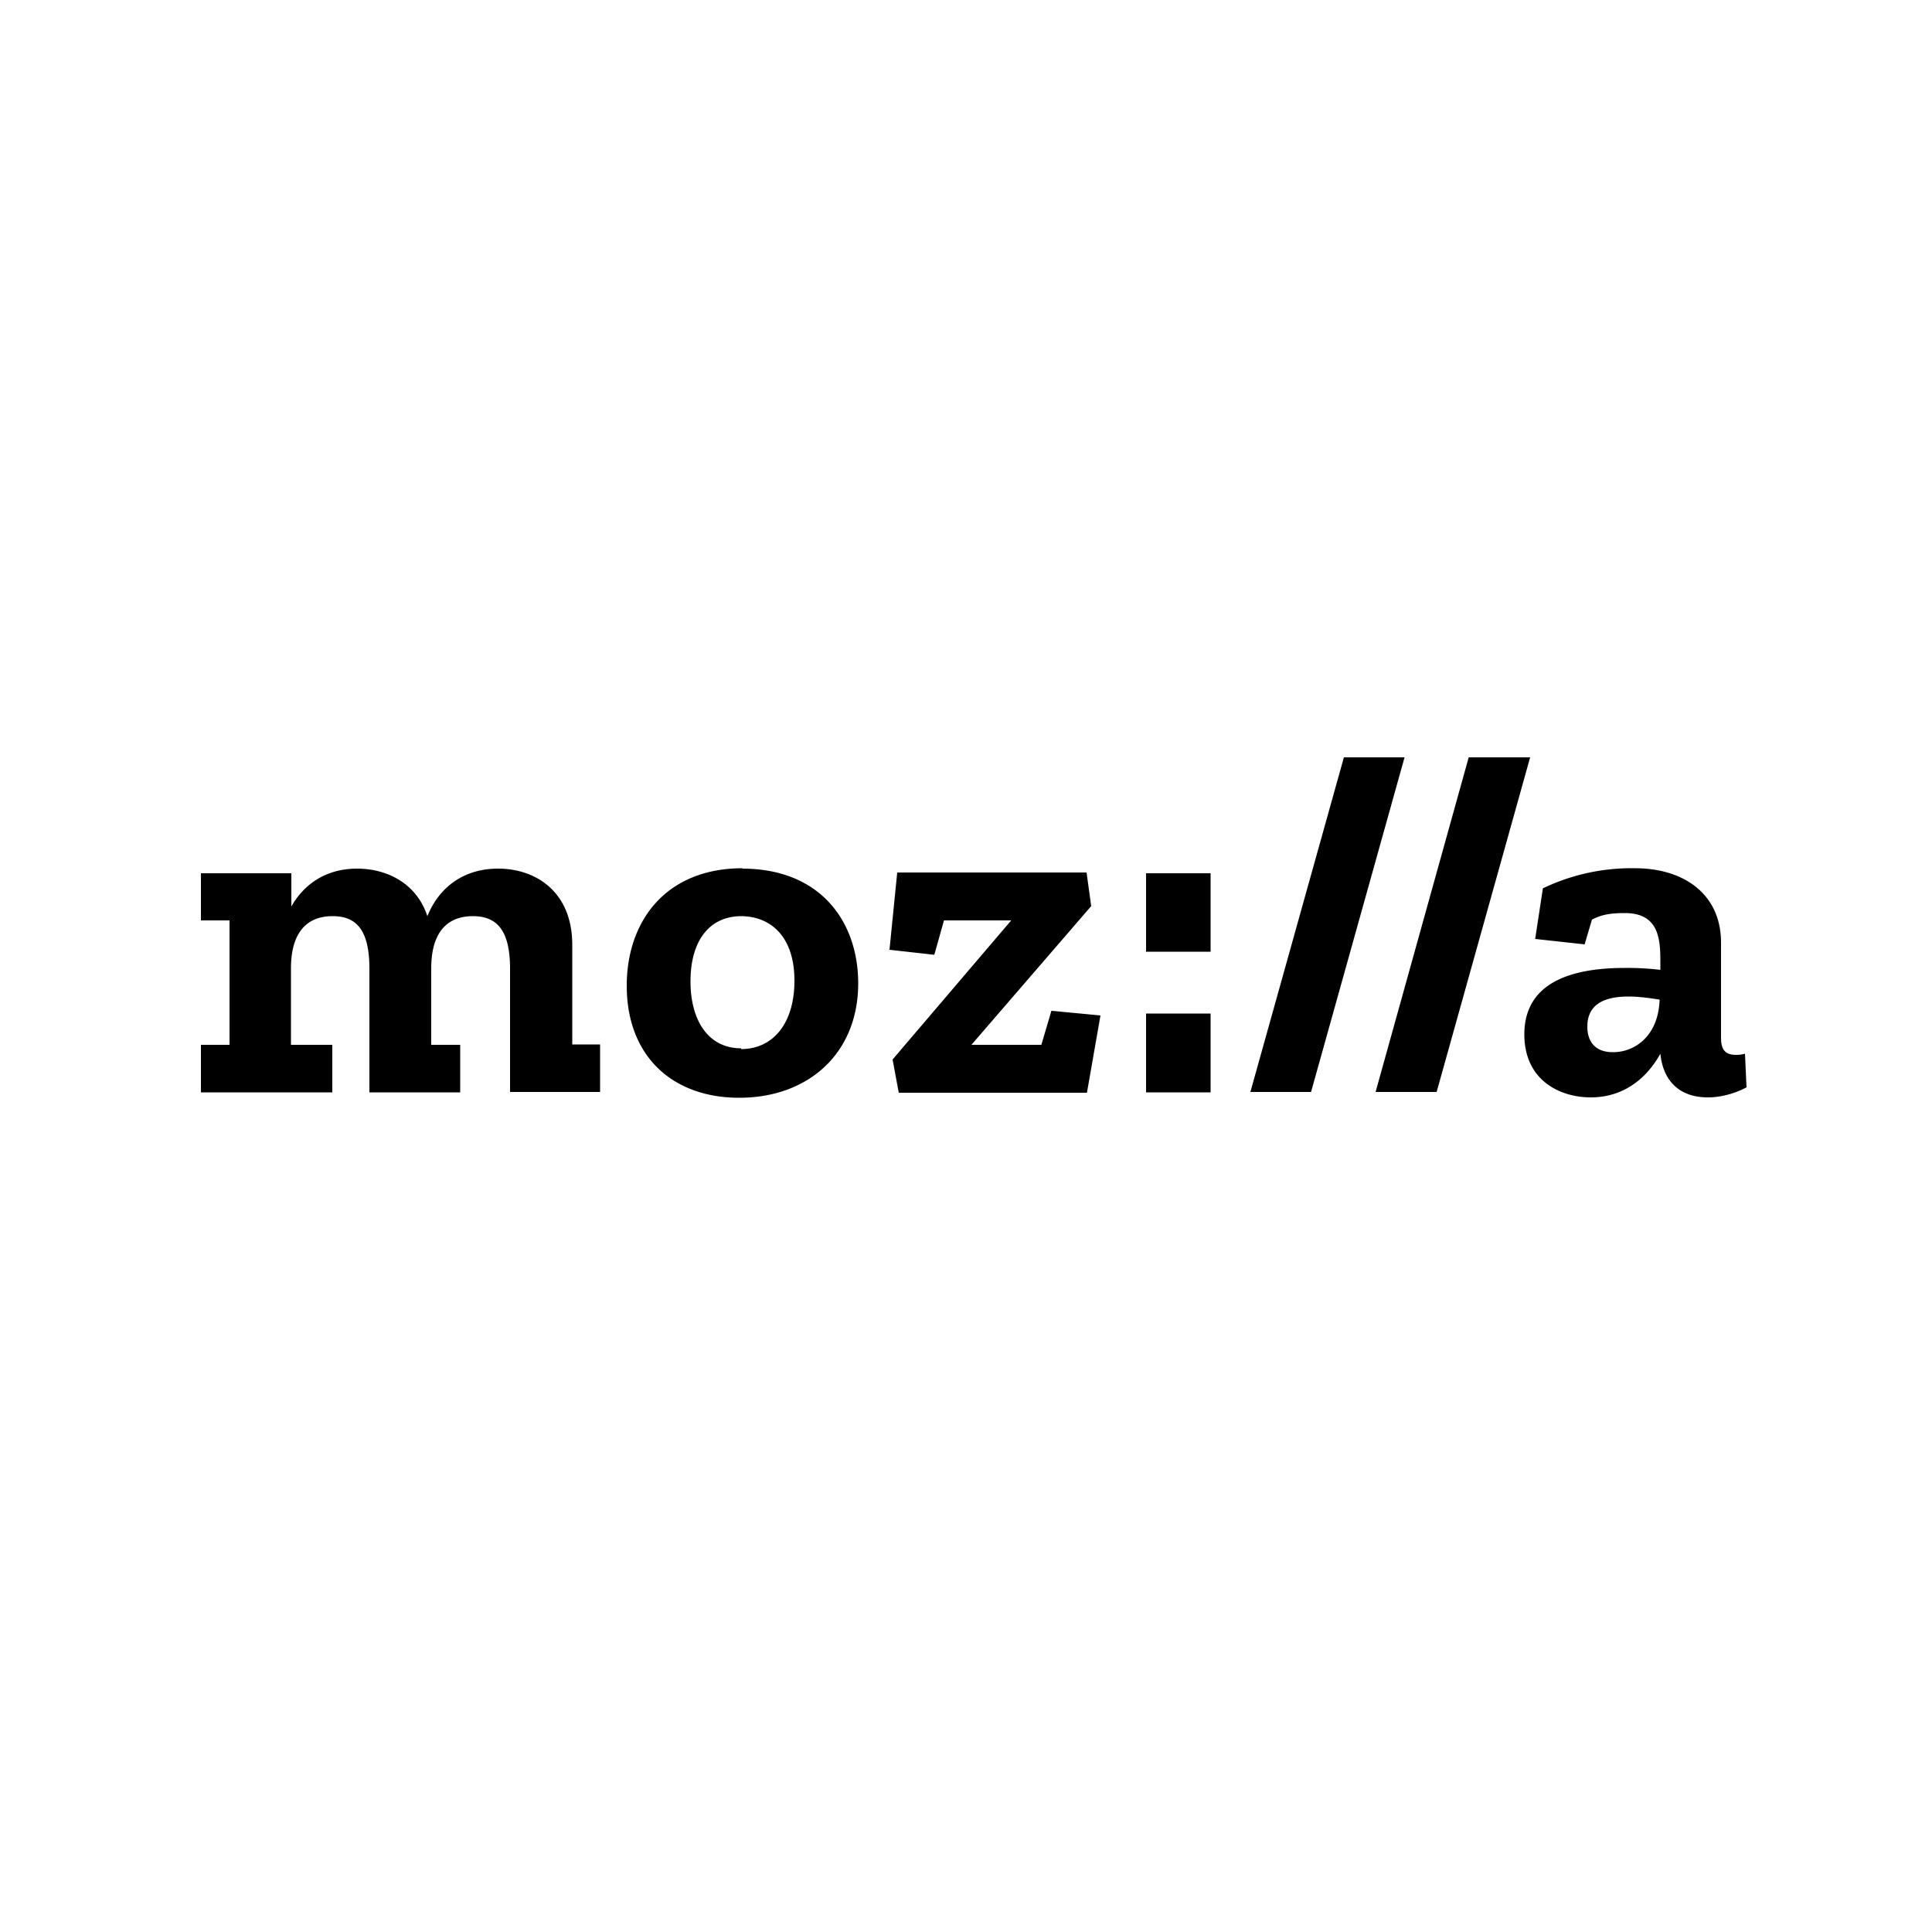 <svg xmlns="http://www.w3.org/2000/svg" viewBox="0 0 50 50">
  <path d="M14.78 27.03h.75v1.23H13.2v-3.19c0-.98-.33-1.36-.96-1.36-.77 0-1.08.55-1.08 1.35v1.98h.75v1.23H9.56v-3.2c0-.98-.32-1.36-.95-1.36-.77 0-1.08.55-1.08 1.35v1.98H8.6v1.23H5.2v-1.23h.74v-3.22H5.2V22.6h2.34v.86c.34-.6.92-.98 1.7-.98.8 0 1.55.4 1.82 1.23.31-.76.95-1.23 1.83-1.23 1 0 1.92.62 1.92 1.97v2.59h-.03zm4.4.1c-.87 0-1.31-.75-1.31-1.73 0-1.07.5-1.69 1.32-1.69.76.01 1.37.53 1.37 1.67 0 1.1-.55 1.77-1.38 1.77zm.04-4.66c-2 0-3 1.38-3 3.04 0 1.83 1.19 2.9 2.91 2.9 1.79 0 3.08-1.15 3.08-2.96 0-1.6-.98-2.97-3-2.97zm8 3.69l1.26.12-.35 2h-4.87l-.16-.86 3.07-3.6h-1.74l-.25.89-1.16-.13.2-2h4.9l.12.87-3.1 3.59h1.81l.26-.88zm2.44 2.11h1.67v-2.04h-1.67v2.04zm0-3.64h1.67V22.6h-1.67v2.04zm6.69-5.03l-2.42 8.66h-1.57l2.42-8.66h1.57zm3.25 0l-2.42 8.66H35.6l2.41-8.66h1.58zm2.14 7.63c-.48 0-.66-.3-.66-.66 0-.62.5-.78 1.07-.78.26 0 .55.04.8.08-.03.94-.64 1.36-1.2 1.36zm3.42.04a.83.83 0 0 1-.23.03c-.26 0-.39-.11-.39-.44V24.4c0-1.3-1.01-1.93-2.22-1.93a5.3 5.3 0 0 0-2.39.52l-.2 1.31 1.28.14.19-.64c.26-.14.52-.17.85-.17.9 0 .92.7.92 1.28v.19a7.2 7.2 0 0 0-.92-.05c-1.28 0-2.6.32-2.6 1.72 0 1.19.92 1.63 1.72 1.63.9 0 1.48-.55 1.8-1.13.07.69.48 1.13 1.23 1.13.34 0 .7-.1 1-.26l-.04-.87z"/>
</svg>
